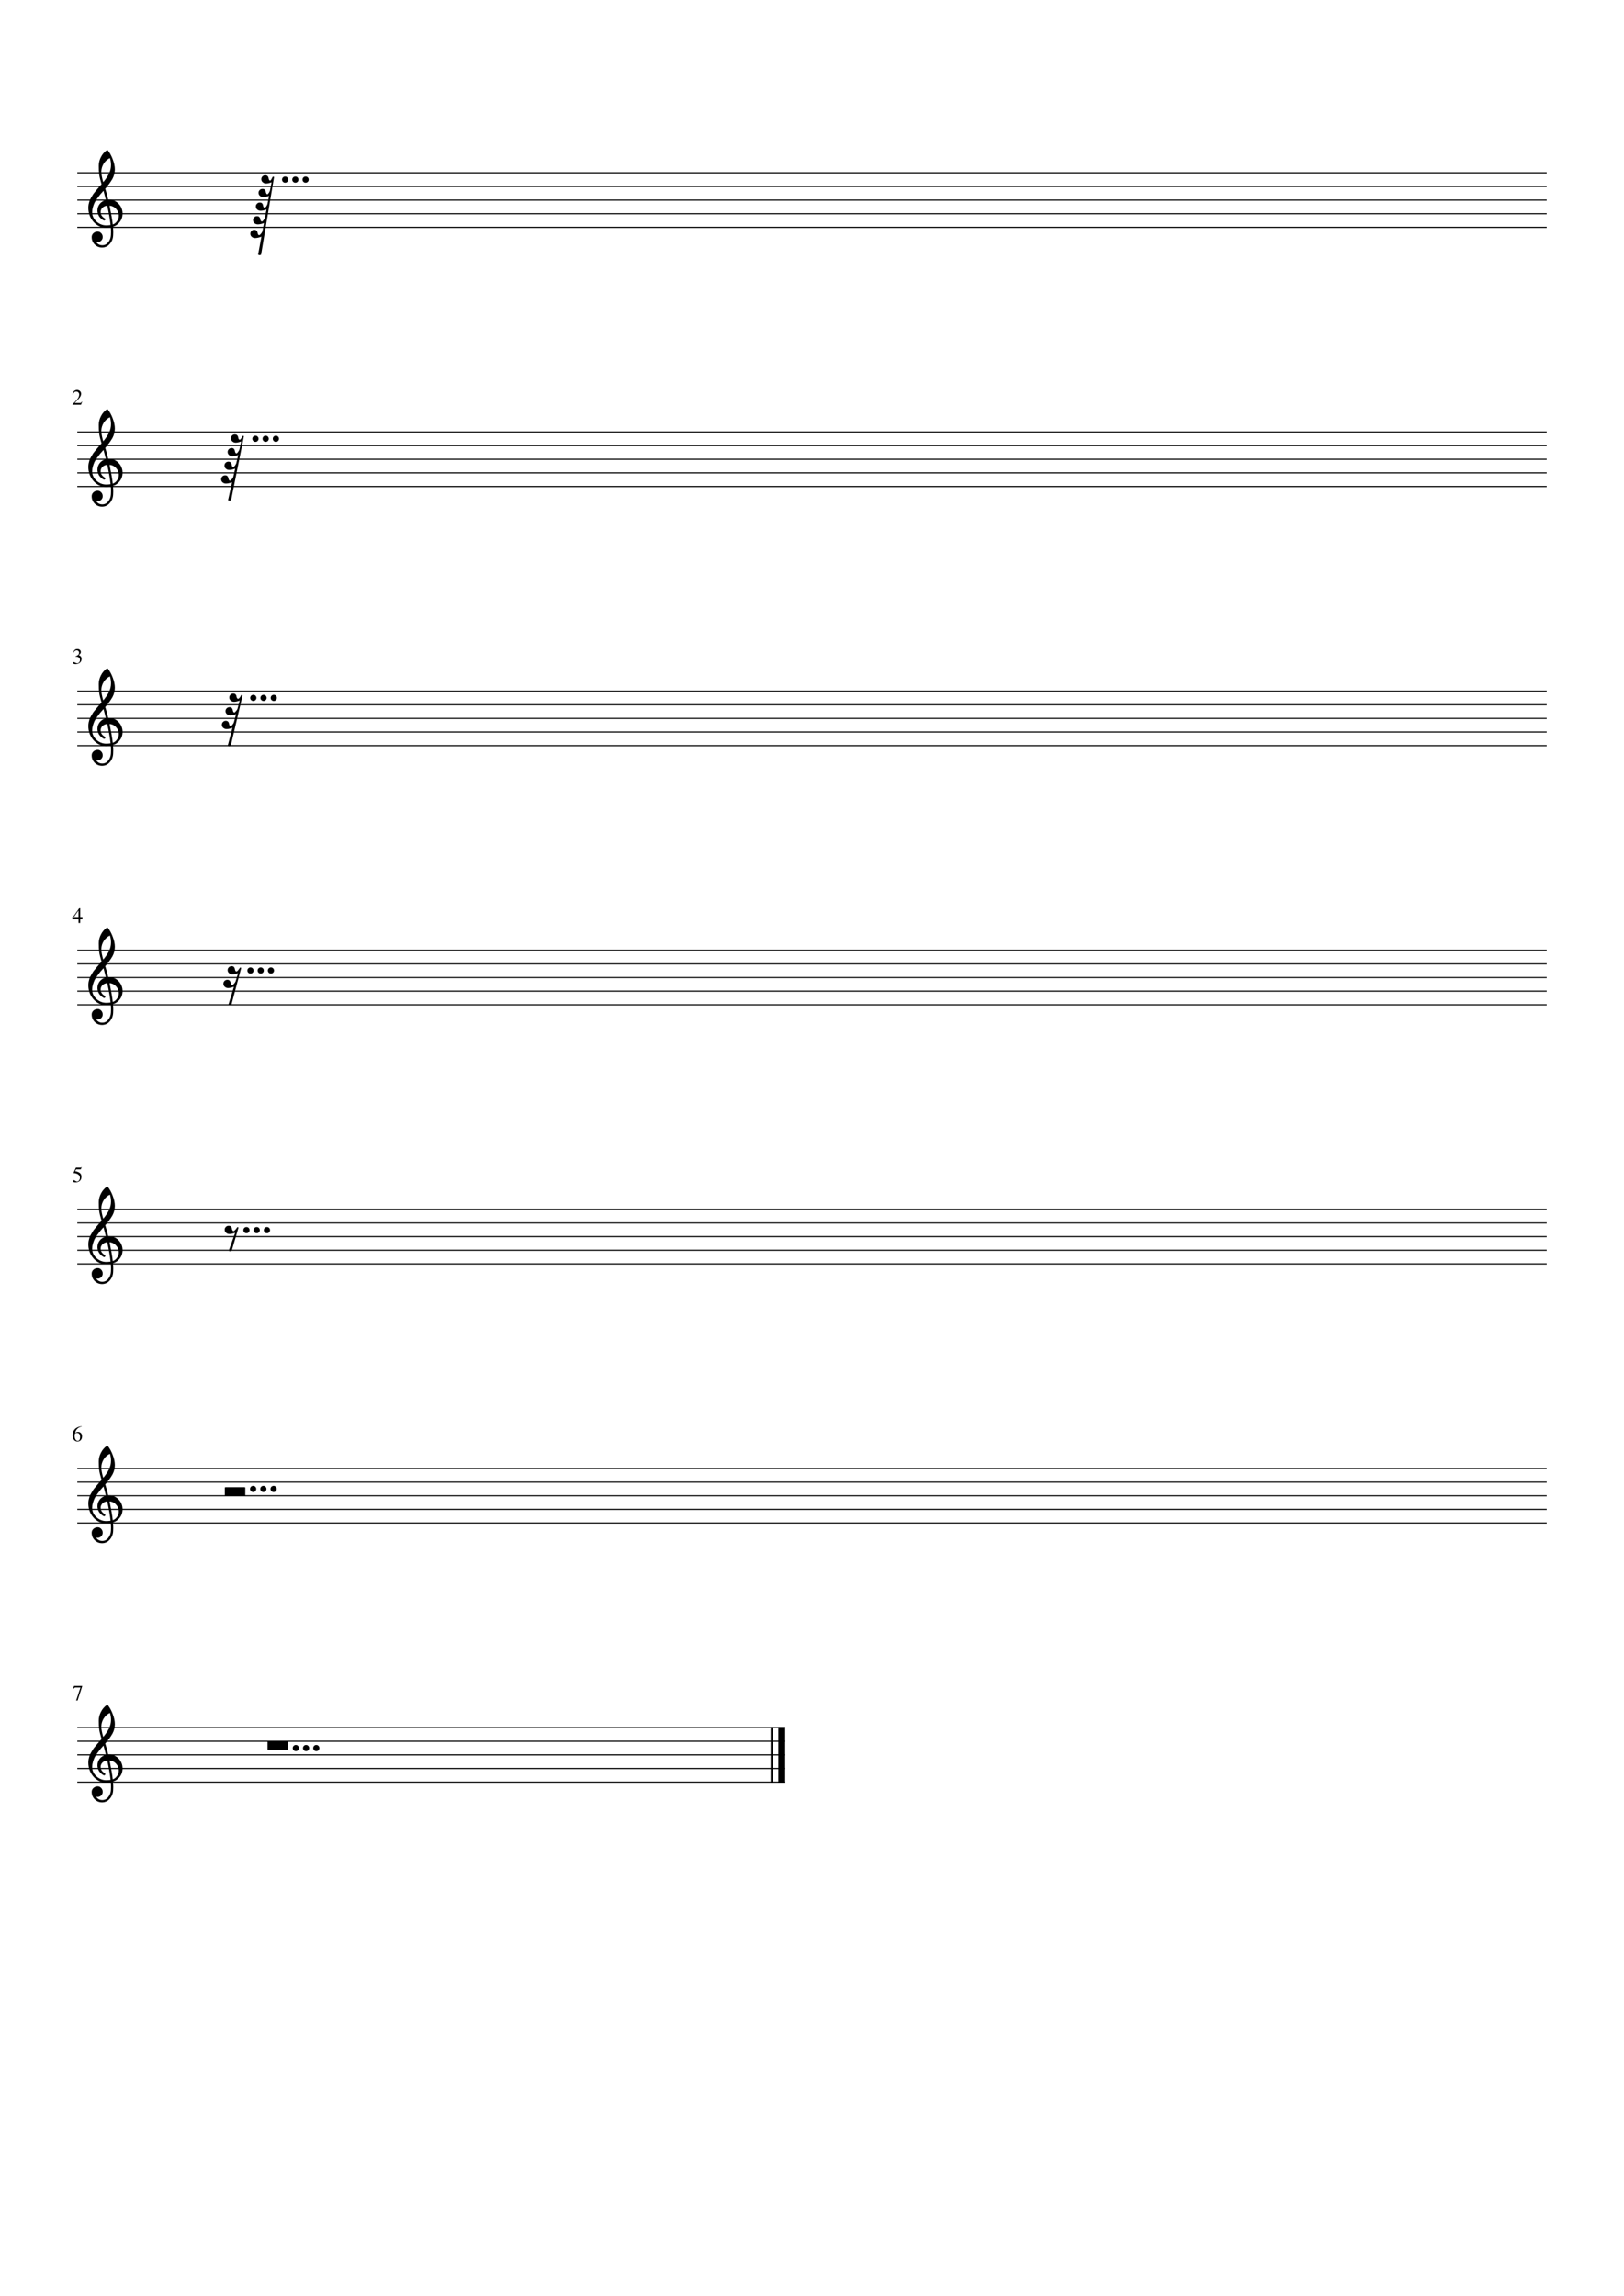 <?xml version="1.0" encoding="UTF-8" standalone="no"?>
<svg
   xmlns:dc="http://purl.org/dc/elements/1.1/"
   xmlns:cc="http://creativecommons.org/ns#"
   xmlns:rdf="http://www.w3.org/1999/02/22-rdf-syntax-ns#"
   xmlns:svg="http://www.w3.org/2000/svg"
   xmlns="http://www.w3.org/2000/svg"
   xmlns:sodipodi="http://sodipodi.sourceforge.net/DTD/sodipodi-0.dtd"
   xmlns:inkscape="http://www.inkscape.org/namespaces/inkscape"
   width="2977.2px"
   height="4208.4px"
   viewBox="0 0 2977.2 4208.4"
   version="1.2"
   id="svg222"
   sodipodi:docname="Pausenwerte_Punktiert-3.svg"
   inkscape:version="0.92.3 (2405546, 2018-03-11)">
  <defs
     id="defs226" />
  <sodipodi:namedview
     pagecolor="#ffffff"
     bordercolor="#666666"
     borderopacity="1"
     objecttolerance="10"
     gridtolerance="10"
     guidetolerance="10"
     inkscape:pageopacity="0"
     inkscape:pageshadow="2"
     inkscape:window-width="1920"
     inkscape:window-height="1008"
     id="namedview224"
     showgrid="false"
     inkscape:zoom="0.15861344"
     inkscape:cx="480.90482"
     inkscape:cy="2247.5874"
     inkscape:window-x="-6"
     inkscape:window-y="-6"
     inkscape:window-maximized="1"
     inkscape:current-layer="svg222" />
  <title
     id="title2">Pausenwerte_Punktiert-3</title>
  <desc
     id="desc4">Generated by MuseScore 3.5.2</desc>
  <polyline
     class="StaffLines"
     fill="none"
     stroke="#000000"
     stroke-width="2.00"
     stroke-linejoin="bevel"
     points="141.732,316.732 2835.47,316.732"
     id="polyline6" />
  <polyline
     class="StaffLines"
     fill="none"
     stroke="#000000"
     stroke-width="2.00"
     stroke-linejoin="bevel"
     points="141.732,341.732 2835.47,341.732"
     id="polyline8" />
  <polyline
     class="StaffLines"
     fill="none"
     stroke="#000000"
     stroke-width="2.00"
     stroke-linejoin="bevel"
     points="141.732,366.732 2835.47,366.732"
     id="polyline10" />
  <polyline
     class="StaffLines"
     fill="none"
     stroke="#000000"
     stroke-width="2.00"
     stroke-linejoin="bevel"
     points="141.732,391.732 2835.47,391.732"
     id="polyline12" />
  <polyline
     class="StaffLines"
     fill="none"
     stroke="#000000"
     stroke-width="2.00"
     stroke-linejoin="bevel"
     points="141.732,416.732 2835.47,416.732"
     id="polyline14" />
  <polyline
     class="StaffLines"
     fill="none"
     stroke="#000000"
     stroke-width="2.00"
     stroke-linejoin="bevel"
     points="141.732,791.733 2835.47,791.733"
     id="polyline16" />
  <polyline
     class="StaffLines"
     fill="none"
     stroke="#000000"
     stroke-width="2.00"
     stroke-linejoin="bevel"
     points="141.732,816.733 2835.47,816.733"
     id="polyline18" />
  <polyline
     class="StaffLines"
     fill="none"
     stroke="#000000"
     stroke-width="2.00"
     stroke-linejoin="bevel"
     points="141.732,841.733 2835.47,841.733"
     id="polyline20" />
  <polyline
     class="StaffLines"
     fill="none"
     stroke="#000000"
     stroke-width="2.00"
     stroke-linejoin="bevel"
     points="141.732,866.733 2835.47,866.733"
     id="polyline22" />
  <polyline
     class="StaffLines"
     fill="none"
     stroke="#000000"
     stroke-width="2.00"
     stroke-linejoin="bevel"
     points="141.732,891.733 2835.47,891.733"
     id="polyline24" />
  <polyline
     class="StaffLines"
     fill="none"
     stroke="#000000"
     stroke-width="2.00"
     stroke-linejoin="bevel"
     points="141.732,1266.73 2835.47,1266.73"
     id="polyline26" />
  <polyline
     class="StaffLines"
     fill="none"
     stroke="#000000"
     stroke-width="2.00"
     stroke-linejoin="bevel"
     points="141.732,1291.73 2835.47,1291.73"
     id="polyline28" />
  <polyline
     class="StaffLines"
     fill="none"
     stroke="#000000"
     stroke-width="2.00"
     stroke-linejoin="bevel"
     points="141.732,1316.73 2835.47,1316.73"
     id="polyline30" />
  <polyline
     class="StaffLines"
     fill="none"
     stroke="#000000"
     stroke-width="2.00"
     stroke-linejoin="bevel"
     points="141.732,1341.73 2835.47,1341.73"
     id="polyline32" />
  <polyline
     class="StaffLines"
     fill="none"
     stroke="#000000"
     stroke-width="2.00"
     stroke-linejoin="bevel"
     points="141.732,1366.73 2835.47,1366.73"
     id="polyline34" />
  <polyline
     class="StaffLines"
     fill="none"
     stroke="#000000"
     stroke-width="2.00"
     stroke-linejoin="bevel"
     points="141.732,1741.73 2835.47,1741.73"
     id="polyline36" />
  <polyline
     class="StaffLines"
     fill="none"
     stroke="#000000"
     stroke-width="2.00"
     stroke-linejoin="bevel"
     points="141.732,1766.73 2835.47,1766.73"
     id="polyline38" />
  <polyline
     class="StaffLines"
     fill="none"
     stroke="#000000"
     stroke-width="2.00"
     stroke-linejoin="bevel"
     points="141.732,1791.73 2835.47,1791.73"
     id="polyline40" />
  <polyline
     class="StaffLines"
     fill="none"
     stroke="#000000"
     stroke-width="2.00"
     stroke-linejoin="bevel"
     points="141.732,1816.73 2835.47,1816.73"
     id="polyline42" />
  <polyline
     class="StaffLines"
     fill="none"
     stroke="#000000"
     stroke-width="2.00"
     stroke-linejoin="bevel"
     points="141.732,1841.73 2835.47,1841.73"
     id="polyline44" />
  <polyline
     class="StaffLines"
     fill="none"
     stroke="#000000"
     stroke-width="2.00"
     stroke-linejoin="bevel"
     points="141.732,2216.73 2835.47,2216.73"
     id="polyline46" />
  <polyline
     class="StaffLines"
     fill="none"
     stroke="#000000"
     stroke-width="2.00"
     stroke-linejoin="bevel"
     points="141.732,2241.73 2835.47,2241.73"
     id="polyline48" />
  <polyline
     class="StaffLines"
     fill="none"
     stroke="#000000"
     stroke-width="2.00"
     stroke-linejoin="bevel"
     points="141.732,2266.73 2835.47,2266.73"
     id="polyline50" />
  <polyline
     class="StaffLines"
     fill="none"
     stroke="#000000"
     stroke-width="2.00"
     stroke-linejoin="bevel"
     points="141.732,2291.73 2835.47,2291.73"
     id="polyline52" />
  <polyline
     class="StaffLines"
     fill="none"
     stroke="#000000"
     stroke-width="2.00"
     stroke-linejoin="bevel"
     points="141.732,2316.73 2835.47,2316.73"
     id="polyline54" />
  <polyline
     class="StaffLines"
     fill="none"
     stroke="#000000"
     stroke-width="2.00"
     stroke-linejoin="bevel"
     points="141.732,2691.73 2835.47,2691.73"
     id="polyline56" />
  <polyline
     class="StaffLines"
     fill="none"
     stroke="#000000"
     stroke-width="2.00"
     stroke-linejoin="bevel"
     points="141.732,2716.73 2835.47,2716.73"
     id="polyline58" />
  <polyline
     class="StaffLines"
     fill="none"
     stroke="#000000"
     stroke-width="2.00"
     stroke-linejoin="bevel"
     points="141.732,2741.73 2835.47,2741.73"
     id="polyline60" />
  <polyline
     class="StaffLines"
     fill="none"
     stroke="#000000"
     stroke-width="2.00"
     stroke-linejoin="bevel"
     points="141.732,2766.73 2835.47,2766.73"
     id="polyline62" />
  <polyline
     class="StaffLines"
     fill="none"
     stroke="#000000"
     stroke-width="2.00"
     stroke-linejoin="bevel"
     points="141.732,2791.73 2835.47,2791.73"
     id="polyline64" />
  <polyline
     class="StaffLines"
     fill="none"
     stroke="#000000"
     stroke-width="2.00"
     stroke-linejoin="bevel"
     points="141.732,3166.73 1439.43,3166.73"
     id="polyline66" />
  <polyline
     class="StaffLines"
     fill="none"
     stroke="#000000"
     stroke-width="2.00"
     stroke-linejoin="bevel"
     points="141.732,3191.73 1439.43,3191.73"
     id="polyline68" />
  <polyline
     class="StaffLines"
     fill="none"
     stroke="#000000"
     stroke-width="2.00"
     stroke-linejoin="bevel"
     points="141.732,3216.73 1439.43,3216.73"
     id="polyline70" />
  <polyline
     class="StaffLines"
     fill="none"
     stroke="#000000"
     stroke-width="2.00"
     stroke-linejoin="bevel"
     points="141.732,3241.73 1439.43,3241.73"
     id="polyline72" />
  <polyline
     class="StaffLines"
     fill="none"
     stroke="#000000"
     stroke-width="2.00"
     stroke-linejoin="bevel"
     points="141.732,3266.73 1439.43,3266.73"
     id="polyline74" />
  <path
     class="MeasureNumber"
     d="M132.967,722.655 C133.102,722.04 133.237,721.509 133.373,721.061 C133.508,720.613 133.795,719.957 134.232,719.092 C134.67,718.227 135.162,717.511 135.709,716.944 C136.256,716.376 137.016,715.865 137.99,715.412 C138.964,714.959 140.066,714.733 141.295,714.733 C143.368,714.733 145.118,715.41 146.545,716.764 C147.972,718.118 148.685,719.79 148.685,721.78 C148.685,724.79 146.982,728.082 143.576,731.655 L136.857,738.686 L146.404,738.686 C147.31,738.686 147.985,738.535 148.428,738.233 C148.87,737.931 149.467,737.207 150.217,736.061 L150.732,736.248 L148.529,741.733 L132.935,741.733 L132.935,741.248 L140.045,733.701 C143.514,730.014 145.248,726.545 145.248,723.295 C145.248,721.618 144.727,720.259 143.685,719.217 C142.644,718.175 141.284,717.655 139.607,717.655 C138.222,717.655 137.11,718.035 136.271,718.795 C135.433,719.556 134.612,720.91 133.81,722.858 L132.967,722.655 "
     id="path76" />
  <path
     class="MeasureNumber"
     d="M135.467,1213.61 C136.081,1213.61 136.995,1213.97 138.209,1214.69 C139.422,1215.42 140.482,1215.78 141.389,1215.78 C142.857,1215.78 144.097,1215.21 145.107,1214.07 C146.118,1212.93 146.623,1211.52 146.623,1209.86 C146.623,1208.82 146.443,1207.9 146.084,1207.11 C145.724,1206.32 145.266,1205.7 144.709,1205.26 C144.152,1204.83 143.485,1204.47 142.709,1204.19 C141.933,1203.92 141.206,1203.74 140.529,1203.65 C139.852,1203.57 139.128,1203.53 138.357,1203.53 L138.357,1203.01 C139.264,1202.69 140.042,1202.38 140.693,1202.07 C141.344,1201.76 142.029,1201.35 142.748,1200.83 C143.467,1200.32 144.021,1199.69 144.412,1198.94 C144.803,1198.19 144.998,1197.33 144.998,1196.37 C144.998,1195.12 144.589,1194.1 143.771,1193.3 C142.954,1192.49 141.894,1192.09 140.592,1192.09 C139.342,1192.09 138.243,1192.43 137.295,1193.12 C136.347,1193.8 135.461,1194.87 134.639,1196.34 L134.029,1196.17 C134.727,1194.29 135.67,1192.74 136.857,1191.52 C138.045,1190.31 139.727,1189.7 141.904,1189.7 C143.748,1189.7 145.251,1190.21 146.412,1191.22 C147.573,1192.23 148.154,1193.55 148.154,1195.17 C148.154,1196.26 147.873,1197.23 147.31,1198.05 C146.748,1198.88 145.774,1199.76 144.389,1200.7 C145.993,1201.39 147.248,1202.27 148.154,1203.34 C149.06,1204.42 149.514,1205.95 149.514,1207.95 C149.514,1210.79 148.467,1213.05 146.373,1214.75 C144.279,1216.45 141.644,1217.3 138.467,1217.3 C137.081,1217.3 135.982,1217.09 135.17,1216.67 C134.357,1216.25 133.951,1215.7 133.951,1215.01 C133.951,1214.59 134.092,1214.25 134.373,1213.99 C134.654,1213.74 135.019,1213.61 135.467,1213.61"
     id="path78" />
  <path
     class="MeasureNumber"
     d="M151.107,1682.5 L151.107,1685.06 L147.029,1685.06 L147.029,1691.73 L143.951,1691.73 L143.951,1685.06 L132.717,1685.06 L132.717,1682.5 L145.264,1664.7 L147.029,1664.7 L147.029,1682.5 L151.107,1682.5 M143.904,1682.5 L143.904,1668.78 L134.31,1682.5 L143.904,1682.5 "
     id="path80" />
  <path
     class="MeasureNumber"
     d="M146.514,2158.95 C146.514,2157.54 146.198,2156.28 145.568,2155.19 C144.938,2154.11 144.178,2153.26 143.287,2152.66 C142.396,2152.06 141.399,2151.57 140.295,2151.19 C139.191,2150.8 138.23,2150.55 137.412,2150.43 C136.594,2150.31 135.883,2150.25 135.279,2150.25 C134.956,2150.25 134.795,2150.14 134.795,2149.92 C134.795,2149.85 134.805,2149.78 134.826,2149.72 L139.185,2140.26 L147.545,2140.26 C147.972,2140.26 148.313,2140.2 148.568,2140.06 C148.823,2139.93 149.097,2139.65 149.389,2139.22 L149.748,2139.5 L148.232,2143.06 C148.128,2143.3 147.821,2143.42 147.31,2143.42 L139.467,2143.42 L137.795,2146.81 C141.68,2147.5 144.571,2148.62 146.467,2150.18 C148.362,2151.74 149.31,2154.02 149.31,2157.03 C149.31,2158.6 149.063,2160 148.568,2161.23 C148.073,2162.46 147.446,2163.45 146.685,2164.2 C145.925,2164.95 145.045,2165.57 144.045,2166.05 C143.045,2166.53 142.086,2166.85 141.17,2167.03 C140.253,2167.21 139.326,2167.3 138.389,2167.3 C136.899,2167.3 135.714,2167.07 134.834,2166.63 C133.954,2166.19 133.514,2165.58 133.514,2164.81 C133.514,2163.82 134.086,2163.33 135.232,2163.33 C135.982,2163.33 136.948,2163.74 138.131,2164.55 C139.313,2165.37 140.253,2165.78 140.951,2165.78 C142.524,2165.78 143.844,2165.12 144.912,2163.8 C145.98,2162.49 146.514,2160.87 146.514,2158.95"
     id="path82" />
  <path
     class="MeasureNumber"
     d="M142.045,2642.3 C139.357,2642.3 137.193,2641.22 135.553,2639.07 C133.912,2636.92 133.092,2634.08 133.092,2630.55 C133.092,2629.46 133.198,2628.34 133.412,2627.18 C133.626,2626.02 134.092,2624.7 134.81,2623.23 C135.529,2621.75 136.461,2620.43 137.607,2619.26 C138.753,2618.09 140.36,2617.04 142.428,2616.12 C144.495,2615.19 146.878,2614.61 149.576,2614.37 L149.654,2615.02 C146.508,2615.53 143.881,2616.8 141.771,2618.84 C139.662,2620.88 138.342,2623.41 137.81,2626.42 C139.06,2625.7 140.006,2625.24 140.646,2625.02 C141.287,2624.81 142.05,2624.7 142.935,2624.7 C145.227,2624.7 147.053,2625.44 148.412,2626.93 C149.771,2628.41 150.451,2630.42 150.451,2632.94 C150.451,2635.7 149.67,2637.95 148.107,2639.69 C146.545,2641.43 144.524,2642.3 142.045,2642.3 M141.404,2626.45 C139.592,2626.45 138.373,2626.85 137.748,2627.65 C137.123,2628.44 136.81,2629.62 136.81,2631.19 C136.81,2634.26 137.318,2636.68 138.334,2638.44 C139.349,2640.21 140.737,2641.09 142.498,2641.09 C143.904,2641.09 144.982,2640.5 145.732,2639.32 C146.482,2638.14 146.857,2636.46 146.857,2634.3 C146.857,2631.8 146.383,2629.86 145.435,2628.5 C144.487,2627.13 143.144,2626.45 141.404,2626.45"
     id="path84" />
  <path
     class="MeasureNumber"
     d="M150.685,3090.27 L150.685,3090.89 L142.217,3117.05 L139.607,3117.05 L147.529,3093.17 L138.857,3093.17 C137.764,3093.17 136.93,3093.37 136.357,3093.77 C135.784,3094.17 135.071,3095.06 134.217,3096.42 L133.529,3096.11 L135.889,3090.27 L150.685,3090.27 "
     id="path86" />
  <polyline
     class="BarLine"
     fill="none"
     stroke="#000000"
     stroke-width="4.00"
     stroke-linejoin="bevel"
     points="1414.93,3165.73 1414.93,3267.73"
     id="polyline100" />
  <polyline
     class="BarLine"
     fill="none"
     stroke="#000000"
     stroke-width="12.50"
     stroke-linejoin="bevel"
     points="1433.18,3165.73 1433.18,3267.73"
     id="polyline102" />
  <path
     class="Clef"
     d="M198.451,366.139 C198.451,366.139 198.649,366.139 199.045,366.139 C199.305,366.076 199.529,366.045 199.717,366.045 C207.008,366.045 212.998,368.618 217.685,373.764 C222.373,378.837 224.717,384.758 224.717,391.529 C224.717,399.936 221.238,406.774 214.279,412.045 C212.456,413.482 210.076,414.654 207.139,415.561 C207.472,419.79 207.639,423.206 207.639,425.811 C207.639,426.331 207.571,428.222 207.435,431.482 C207.175,437.535 205.092,442.774 201.185,447.201 C197.415,451.566 192.727,453.748 187.123,453.748 C181.852,453.748 177.363,451.894 173.654,448.186 C169.935,444.404 168.076,439.847 168.076,434.514 C168.076,431.712 169.154,429.331 171.31,427.373 C173.519,425.425 176.086,424.451 179.014,424.451 C181.618,424.451 183.8,425.462 185.56,427.482 C187.383,429.368 188.295,431.712 188.295,434.514 C188.295,437.045 187.383,439.222 185.56,441.045 C183.738,442.868 181.555,443.779 179.014,443.779 C177.972,443.779 176.967,443.587 175.998,443.201 C178.863,447.43 182.67,449.545 187.42,449.545 C191.909,449.545 195.586,447.722 198.451,444.076 C201.451,440.305 203.081,435.91 203.342,430.889 C203.467,427.764 203.529,425.977 203.529,425.529 C203.529,421.883 203.399,418.889 203.139,416.545 C199.889,417.066 196.993,417.326 194.451,417.326 C185.399,417.326 177.685,413.743 171.31,406.576 C165.06,399.347 161.935,390.753 161.935,380.795 C161.935,378.712 162.128,376.597 162.514,374.451 C162.909,372.691 163.399,370.769 163.982,368.686 C164.305,367.508 165.185,365.618 166.623,363.014 C167.144,362.232 167.73,361.256 168.381,360.084 C169.032,358.912 169.488,358.133 169.748,357.748 C170.394,356.446 171.659,354.686 173.545,352.467 C174.066,351.883 174.605,351.235 175.162,350.522 C175.719,349.808 176.193,349.222 176.584,348.764 C176.974,348.305 177.266,347.946 177.459,347.686 C177.652,347.425 179.118,345.701 181.857,342.514 C182.503,341.857 183.136,341.157 183.756,340.412 C184.376,339.667 184.881,339.081 185.271,338.654 C185.662,338.227 185.956,337.92 186.154,337.732 C183.81,329.982 182.342,323.795 181.748,319.17 C181.3,315.462 181.076,310.383 181.076,303.936 C181.076,298.269 182.378,292.962 184.982,288.014 C187.514,282.878 191.06,278.68 195.623,275.42 C195.883,275.222 196.206,275.123 196.592,275.123 C197.05,275.123 197.378,275.222 197.576,275.42 C201.086,279.649 204.113,285.149 206.654,291.92 C209.258,298.691 210.56,304.847 210.56,310.389 C210.56,316.639 209.066,322.498 206.076,327.967 C202.691,333.758 198.326,339.748 192.982,345.936 C194.347,350.227 196.17,356.962 198.451,366.139 M206.748,411.561 C210.133,410.321 212.774,408.206 214.67,405.217 C216.753,402.352 217.795,399.128 217.795,395.545 C217.795,390.92 216.232,386.816 213.107,383.232 C209.909,379.524 205.836,377.441 200.889,376.982 C203.691,390.722 205.644,402.248 206.748,411.561 M168.967,388.998 C168.967,395.446 171.571,401.113 176.779,405.998 C182.113,410.748 188.102,413.123 194.748,413.123 C197.477,413.123 200.144,412.925 202.748,412.529 C201.706,402.633 199.654,390.785 196.592,376.982 C192.883,377.378 189.925,378.68 187.717,380.889 C185.56,383.17 184.482,385.743 184.482,388.607 C184.482,393.555 187.123,397.561 192.404,400.623 C192.852,401.081 193.076,401.571 193.076,402.092 C193.076,402.613 192.852,403.097 192.404,403.545 C192.008,404.003 191.519,404.232 190.935,404.232 C190.873,404.232 190.581,404.17 190.06,404.045 C186.342,402.024 183.477,399.42 181.467,396.232 C179.571,392.837 178.623,389.415 178.623,385.967 C178.623,381.477 180.024,377.41 182.826,373.764 C185.753,370.118 189.56,367.774 194.248,366.732 C192.425,359.441 190.93,353.743 189.764,349.639 C188.722,350.816 187.469,352.232 186.006,353.889 C184.542,355.545 183.68,356.54 183.42,356.873 C181.076,359.925 179.284,362.3 178.045,363.998 C175.826,367.061 174.196,369.696 173.154,371.904 C172.05,374.383 171.076,377.087 170.232,380.014 C169.389,382.816 168.967,385.811 168.967,388.998 M201.576,289.686 C196.691,292.092 192.852,295.54 190.06,300.029 C187.196,304.654 185.764,309.633 185.764,314.967 C185.764,319.654 186.935,325.972 189.279,333.92 C193.967,328.253 197.482,323.014 199.826,318.201 C202.295,313.118 203.529,307.811 203.529,302.279 C203.529,298.113 202.878,293.915 201.576,289.686"
     id="path104" />
  <path
     class="Clef"
     d="M198.451,841.139 C198.451,841.139 198.649,841.139 199.045,841.139 C199.305,841.076 199.529,841.045 199.717,841.045 C207.008,841.045 212.998,843.618 217.685,848.764 C222.373,853.837 224.717,859.759 224.717,866.53 C224.717,874.936 221.238,881.774 214.279,887.045 C212.456,888.483 210.076,889.655 207.139,890.561 C207.472,894.79 207.639,898.207 207.639,900.811 C207.639,901.332 207.571,903.222 207.435,906.483 C207.175,912.535 205.092,917.774 201.185,922.201 C197.415,926.566 192.727,928.748 187.123,928.748 C181.852,928.748 177.363,926.894 173.654,923.186 C169.935,919.405 168.076,914.847 168.076,909.514 C168.076,906.712 169.154,904.332 171.31,902.373 C173.519,900.425 176.086,899.451 179.014,899.451 C181.618,899.451 183.8,900.462 185.56,902.483 C187.383,904.368 188.295,906.712 188.295,909.514 C188.295,912.045 187.383,914.222 185.56,916.045 C183.738,917.868 181.555,918.78 179.014,918.78 C177.972,918.78 176.967,918.587 175.998,918.201 C178.863,922.431 182.67,924.545 187.42,924.545 C191.909,924.545 195.586,922.722 198.451,919.076 C201.451,915.306 203.081,910.91 203.342,905.889 C203.467,902.764 203.529,900.978 203.529,900.53 C203.529,896.884 203.399,893.889 203.139,891.545 C199.889,892.066 196.993,892.326 194.451,892.326 C185.399,892.326 177.685,888.743 171.31,881.576 C165.06,874.347 161.935,865.754 161.935,855.795 C161.935,853.712 162.128,851.597 162.514,849.451 C162.909,847.691 163.399,845.769 163.982,843.686 C164.305,842.509 165.185,840.618 166.623,838.014 C167.144,837.233 167.73,836.256 168.381,835.084 C169.032,833.912 169.488,833.134 169.748,832.748 C170.394,831.446 171.659,829.686 173.545,827.467 C174.066,826.884 174.605,826.235 175.162,825.522 C175.719,824.808 176.193,824.222 176.584,823.764 C176.974,823.306 177.266,822.946 177.459,822.686 C177.652,822.425 179.118,820.701 181.857,817.514 C182.503,816.858 183.136,816.157 183.756,815.412 C184.376,814.668 184.881,814.082 185.271,813.655 C185.662,813.228 185.956,812.92 186.154,812.733 C183.81,804.983 182.342,798.795 181.748,794.17 C181.3,790.462 181.076,785.384 181.076,778.936 C181.076,773.269 182.378,767.962 184.982,763.014 C187.514,757.879 191.06,753.681 195.623,750.42 C195.883,750.222 196.206,750.123 196.592,750.123 C197.05,750.123 197.378,750.222 197.576,750.42 C201.086,754.649 204.113,760.149 206.654,766.92 C209.258,773.691 210.56,779.847 210.56,785.389 C210.56,791.639 209.066,797.498 206.076,802.967 C202.691,808.759 198.326,814.748 192.982,820.936 C194.347,825.228 196.17,831.962 198.451,841.139 M206.748,886.561 C210.133,885.321 212.774,883.207 214.67,880.217 C216.753,877.353 217.795,874.129 217.795,870.545 C217.795,865.92 216.232,861.816 213.107,858.233 C209.909,854.524 205.836,852.441 200.889,851.983 C203.691,865.722 205.644,877.248 206.748,886.561 M168.967,863.998 C168.967,870.446 171.571,876.113 176.779,880.998 C182.113,885.748 188.102,888.123 194.748,888.123 C197.477,888.123 200.144,887.925 202.748,887.53 C201.706,877.634 199.654,865.785 196.592,851.983 C192.883,852.379 189.925,853.681 187.717,855.889 C185.56,858.17 184.482,860.743 184.482,863.608 C184.482,868.556 187.123,872.561 192.404,875.623 C192.852,876.082 193.076,876.571 193.076,877.092 C193.076,877.613 192.852,878.097 192.404,878.545 C192.008,879.004 191.519,879.233 190.935,879.233 C190.873,879.233 190.581,879.17 190.06,879.045 C186.342,877.024 183.477,874.42 181.467,871.233 C179.571,867.837 178.623,864.415 178.623,860.967 C178.623,856.478 180.024,852.41 182.826,848.764 C185.753,845.118 189.56,842.774 194.248,841.733 C192.425,834.441 190.93,828.743 189.764,824.639 C188.722,825.816 187.469,827.233 186.006,828.889 C184.542,830.545 183.68,831.54 183.42,831.873 C181.076,834.925 179.284,837.3 178.045,838.998 C175.826,842.061 174.196,844.696 173.154,846.905 C172.05,849.384 171.076,852.087 170.232,855.014 C169.389,857.816 168.967,860.811 168.967,863.998 M201.576,764.686 C196.691,767.092 192.852,770.54 190.06,775.03 C187.196,779.655 185.764,784.634 185.764,789.967 C185.764,794.655 186.935,800.972 189.279,808.92 C193.967,803.254 197.482,798.014 199.826,793.201 C202.295,788.118 203.529,782.811 203.529,777.28 C203.529,773.113 202.878,768.915 201.576,764.686"
     id="path106" />
  <path
     class="Clef"
     d="M198.451,1316.14 C198.451,1316.14 198.649,1316.14 199.045,1316.14 C199.305,1316.08 199.529,1316.05 199.717,1316.05 C207.008,1316.05 212.998,1318.62 217.685,1323.76 C222.373,1328.84 224.717,1334.76 224.717,1341.53 C224.717,1349.94 221.238,1356.77 214.279,1362.05 C212.456,1363.48 210.076,1364.65 207.139,1365.56 C207.472,1369.79 207.639,1373.21 207.639,1375.81 C207.639,1376.33 207.571,1378.22 207.435,1381.48 C207.175,1387.54 205.092,1392.77 201.185,1397.2 C197.415,1401.57 192.727,1403.75 187.123,1403.75 C181.852,1403.75 177.363,1401.89 173.654,1398.19 C169.935,1394.4 168.076,1389.85 168.076,1384.51 C168.076,1381.71 169.154,1379.33 171.31,1377.37 C173.519,1375.43 176.086,1374.45 179.014,1374.45 C181.618,1374.45 183.8,1375.46 185.56,1377.48 C187.383,1379.37 188.295,1381.71 188.295,1384.51 C188.295,1387.05 187.383,1389.22 185.56,1391.05 C183.738,1392.87 181.555,1393.78 179.014,1393.78 C177.972,1393.78 176.967,1393.59 175.998,1393.2 C178.863,1397.43 182.67,1399.55 187.42,1399.55 C191.909,1399.55 195.586,1397.72 198.451,1394.08 C201.451,1390.31 203.081,1385.91 203.342,1380.89 C203.467,1377.76 203.529,1375.98 203.529,1375.53 C203.529,1371.88 203.399,1368.89 203.139,1366.55 C199.889,1367.07 196.993,1367.33 194.451,1367.33 C185.399,1367.33 177.685,1363.74 171.31,1356.58 C165.06,1349.35 161.935,1340.75 161.935,1330.8 C161.935,1328.71 162.128,1326.6 162.514,1324.45 C162.909,1322.69 163.399,1320.77 163.982,1318.69 C164.305,1317.51 165.185,1315.62 166.623,1313.01 C167.144,1312.23 167.73,1311.26 168.381,1310.08 C169.032,1308.91 169.488,1308.13 169.748,1307.75 C170.394,1306.45 171.659,1304.69 173.545,1302.47 C174.066,1301.88 174.605,1301.24 175.162,1300.52 C175.719,1299.81 176.193,1299.22 176.584,1298.76 C176.974,1298.31 177.266,1297.95 177.459,1297.69 C177.652,1297.43 179.118,1295.7 181.857,1292.51 C182.503,1291.86 183.136,1291.16 183.756,1290.41 C184.376,1289.67 184.881,1289.08 185.271,1288.65 C185.662,1288.23 185.956,1287.92 186.154,1287.73 C183.81,1279.98 182.342,1273.8 181.748,1269.17 C181.3,1265.46 181.076,1260.38 181.076,1253.94 C181.076,1248.27 182.378,1242.96 184.982,1238.01 C187.514,1232.88 191.06,1228.68 195.623,1225.42 C195.883,1225.22 196.206,1225.12 196.592,1225.12 C197.05,1225.12 197.378,1225.22 197.576,1225.42 C201.086,1229.65 204.113,1235.15 206.654,1241.92 C209.258,1248.69 210.56,1254.85 210.56,1260.39 C210.56,1266.64 209.066,1272.5 206.076,1277.97 C202.691,1283.76 198.326,1289.75 192.982,1295.94 C194.347,1300.23 196.17,1306.96 198.451,1316.14 M206.748,1361.56 C210.133,1360.32 212.774,1358.21 214.67,1355.22 C216.753,1352.35 217.795,1349.13 217.795,1345.55 C217.795,1340.92 216.232,1336.82 213.107,1333.23 C209.909,1329.52 205.836,1327.44 200.889,1326.98 C203.691,1340.72 205.644,1352.25 206.748,1361.56 M168.967,1339 C168.967,1345.45 171.571,1351.11 176.779,1356 C182.113,1360.75 188.102,1363.12 194.748,1363.12 C197.477,1363.12 200.144,1362.93 202.748,1362.53 C201.706,1352.63 199.654,1340.79 196.592,1326.98 C192.883,1327.38 189.925,1328.68 187.717,1330.89 C185.56,1333.17 184.482,1335.74 184.482,1338.61 C184.482,1343.56 187.123,1347.56 192.404,1350.62 C192.852,1351.08 193.076,1351.57 193.076,1352.09 C193.076,1352.61 192.852,1353.1 192.404,1353.55 C192.008,1354 191.519,1354.23 190.935,1354.23 C190.873,1354.23 190.581,1354.17 190.06,1354.05 C186.342,1352.02 183.477,1349.42 181.467,1346.23 C179.571,1342.84 178.623,1339.42 178.623,1335.97 C178.623,1331.48 180.024,1327.41 182.826,1323.76 C185.753,1320.12 189.56,1317.77 194.248,1316.73 C192.425,1309.44 190.93,1303.74 189.764,1299.64 C188.722,1300.82 187.469,1302.23 186.006,1303.89 C184.542,1305.55 183.68,1306.54 183.42,1306.87 C181.076,1309.93 179.284,1312.3 178.045,1314 C175.826,1317.06 174.196,1319.7 173.154,1321.9 C172.05,1324.38 171.076,1327.09 170.232,1330.01 C169.389,1332.82 168.967,1335.81 168.967,1339 M201.576,1239.69 C196.691,1242.09 192.852,1245.54 190.06,1250.03 C187.196,1254.65 185.764,1259.63 185.764,1264.97 C185.764,1269.65 186.935,1275.97 189.279,1283.92 C193.967,1278.25 197.482,1273.01 199.826,1268.2 C202.295,1263.12 203.529,1257.81 203.529,1252.28 C203.529,1248.11 202.878,1243.92 201.576,1239.69"
     id="path108" />
  <path
     class="Clef"
     d="M198.451,1791.14 C198.451,1791.14 198.649,1791.14 199.045,1791.14 C199.305,1791.08 199.529,1791.05 199.717,1791.05 C207.008,1791.05 212.998,1793.62 217.685,1798.76 C222.373,1803.84 224.717,1809.76 224.717,1816.53 C224.717,1824.94 221.238,1831.78 214.279,1837.05 C212.456,1838.48 210.076,1839.66 207.139,1840.56 C207.472,1844.79 207.639,1848.21 207.639,1850.81 C207.639,1851.33 207.571,1853.22 207.435,1856.48 C207.175,1862.54 205.092,1867.78 201.185,1872.2 C197.415,1876.57 192.727,1878.75 187.123,1878.75 C181.852,1878.75 177.363,1876.89 173.654,1873.19 C169.935,1869.41 168.076,1864.85 168.076,1859.51 C168.076,1856.71 169.154,1854.33 171.31,1852.37 C173.519,1850.43 176.086,1849.45 179.014,1849.45 C181.618,1849.45 183.8,1850.46 185.56,1852.48 C187.383,1854.37 188.295,1856.71 188.295,1859.51 C188.295,1862.05 187.383,1864.22 185.56,1866.05 C183.738,1867.87 181.555,1868.78 179.014,1868.78 C177.972,1868.78 176.967,1868.59 175.998,1868.2 C178.863,1872.43 182.67,1874.55 187.42,1874.55 C191.909,1874.55 195.586,1872.72 198.451,1869.08 C201.451,1865.31 203.081,1860.91 203.342,1855.89 C203.467,1852.76 203.529,1850.98 203.529,1850.53 C203.529,1846.88 203.399,1843.89 203.139,1841.55 C199.889,1842.07 196.993,1842.33 194.451,1842.33 C185.399,1842.33 177.685,1838.74 171.31,1831.58 C165.06,1824.35 161.935,1815.75 161.935,1805.8 C161.935,1803.71 162.128,1801.6 162.514,1799.45 C162.909,1797.69 163.399,1795.77 163.982,1793.69 C164.305,1792.51 165.185,1790.62 166.623,1788.01 C167.144,1787.23 167.73,1786.26 168.381,1785.08 C169.032,1783.91 169.488,1783.13 169.748,1782.75 C170.394,1781.45 171.659,1779.69 173.545,1777.47 C174.066,1776.88 174.605,1776.24 175.162,1775.52 C175.719,1774.81 176.193,1774.22 176.584,1773.76 C176.974,1773.31 177.266,1772.95 177.459,1772.69 C177.652,1772.43 179.118,1770.7 181.857,1767.51 C182.503,1766.86 183.136,1766.16 183.756,1765.41 C184.376,1764.67 184.881,1764.08 185.271,1763.66 C185.662,1763.23 185.956,1762.92 186.154,1762.73 C183.81,1754.98 182.342,1748.8 181.748,1744.17 C181.3,1740.46 181.076,1735.38 181.076,1728.94 C181.076,1723.27 182.378,1717.96 184.982,1713.01 C187.514,1707.88 191.06,1703.68 195.623,1700.42 C195.883,1700.22 196.206,1700.12 196.592,1700.12 C197.05,1700.12 197.378,1700.22 197.576,1700.42 C201.086,1704.65 204.113,1710.15 206.654,1716.92 C209.258,1723.69 210.56,1729.85 210.56,1735.39 C210.56,1741.64 209.066,1747.5 206.076,1752.97 C202.691,1758.76 198.326,1764.75 192.982,1770.94 C194.347,1775.23 196.17,1781.96 198.451,1791.14 M206.748,1836.56 C210.133,1835.32 212.774,1833.21 214.67,1830.22 C216.753,1827.35 217.795,1824.13 217.795,1820.55 C217.795,1815.92 216.232,1811.82 213.107,1808.23 C209.909,1804.53 205.836,1802.44 200.889,1801.98 C203.691,1815.72 205.644,1827.25 206.748,1836.56 M168.967,1814 C168.967,1820.45 171.571,1826.11 176.779,1831 C182.113,1835.75 188.102,1838.12 194.748,1838.12 C197.477,1838.12 200.144,1837.93 202.748,1837.53 C201.706,1827.63 199.654,1815.79 196.592,1801.98 C192.883,1802.38 189.925,1803.68 187.717,1805.89 C185.56,1808.17 184.482,1810.74 184.482,1813.61 C184.482,1818.56 187.123,1822.56 192.404,1825.62 C192.852,1826.08 193.076,1826.57 193.076,1827.09 C193.076,1827.61 192.852,1828.1 192.404,1828.55 C192.008,1829 191.519,1829.23 190.935,1829.23 C190.873,1829.23 190.581,1829.17 190.06,1829.05 C186.342,1827.03 183.477,1824.42 181.467,1821.23 C179.571,1817.84 178.623,1814.42 178.623,1810.97 C178.623,1806.48 180.024,1802.41 182.826,1798.76 C185.753,1795.12 189.56,1792.78 194.248,1791.73 C192.425,1784.44 190.93,1778.74 189.764,1774.64 C188.722,1775.82 187.469,1777.23 186.006,1778.89 C184.542,1780.55 183.68,1781.54 183.42,1781.87 C181.076,1784.93 179.284,1787.3 178.045,1789 C175.826,1792.06 174.196,1794.7 173.154,1796.91 C172.05,1799.38 171.076,1802.09 170.232,1805.01 C169.389,1807.82 168.967,1810.81 168.967,1814 M201.576,1714.69 C196.691,1717.09 192.852,1720.54 190.06,1725.03 C187.196,1729.66 185.764,1734.63 185.764,1739.97 C185.764,1744.66 186.935,1750.97 189.279,1758.92 C193.967,1753.25 197.482,1748.01 199.826,1743.2 C202.295,1738.12 203.529,1732.81 203.529,1727.28 C203.529,1723.11 202.878,1718.92 201.576,1714.69"
     id="path110" />
  <path
     class="Clef"
     d="M198.451,2266.14 C198.451,2266.14 198.649,2266.14 199.045,2266.14 C199.305,2266.08 199.529,2266.05 199.717,2266.05 C207.008,2266.05 212.998,2268.62 217.685,2273.76 C222.373,2278.84 224.717,2284.76 224.717,2291.53 C224.717,2299.94 221.238,2306.78 214.279,2312.05 C212.456,2313.48 210.076,2314.66 207.139,2315.56 C207.472,2319.79 207.639,2323.21 207.639,2325.81 C207.639,2326.33 207.571,2328.22 207.435,2331.48 C207.175,2337.54 205.092,2342.78 201.185,2347.2 C197.415,2351.57 192.727,2353.75 187.123,2353.75 C181.852,2353.75 177.363,2351.9 173.654,2348.19 C169.935,2344.41 168.076,2339.85 168.076,2334.51 C168.076,2331.71 169.154,2329.33 171.31,2327.37 C173.519,2325.43 176.086,2324.45 179.014,2324.45 C181.618,2324.45 183.8,2325.46 185.56,2327.48 C187.383,2329.37 188.295,2331.71 188.295,2334.51 C188.295,2337.05 187.383,2339.22 185.56,2341.05 C183.738,2342.87 181.555,2343.78 179.014,2343.78 C177.972,2343.78 176.967,2343.59 175.998,2343.2 C178.863,2347.43 182.67,2349.55 187.42,2349.55 C191.909,2349.55 195.586,2347.72 198.451,2344.08 C201.451,2340.31 203.081,2335.91 203.342,2330.89 C203.467,2327.76 203.529,2325.98 203.529,2325.53 C203.529,2321.88 203.399,2318.89 203.139,2316.55 C199.889,2317.07 196.993,2317.33 194.451,2317.33 C185.399,2317.33 177.685,2313.74 171.31,2306.58 C165.06,2299.35 161.935,2290.75 161.935,2280.8 C161.935,2278.71 162.128,2276.6 162.514,2274.45 C162.909,2272.69 163.399,2270.77 163.982,2268.69 C164.305,2267.51 165.185,2265.62 166.623,2263.01 C167.144,2262.23 167.73,2261.26 168.381,2260.09 C169.032,2258.91 169.488,2258.13 169.748,2257.75 C170.394,2256.45 171.659,2254.69 173.545,2252.47 C174.066,2251.88 174.605,2251.24 175.162,2250.52 C175.719,2249.81 176.193,2249.22 176.584,2248.76 C176.974,2248.31 177.266,2247.95 177.459,2247.69 C177.652,2247.43 179.118,2245.7 181.857,2242.51 C182.503,2241.86 183.136,2241.16 183.756,2240.41 C184.376,2239.67 184.881,2239.08 185.271,2238.66 C185.662,2238.23 185.956,2237.92 186.154,2237.73 C183.81,2229.98 182.342,2223.8 181.748,2219.17 C181.3,2215.46 181.076,2210.38 181.076,2203.94 C181.076,2198.27 182.378,2192.96 184.982,2188.01 C187.514,2182.88 191.06,2178.68 195.623,2175.42 C195.883,2175.22 196.206,2175.12 196.592,2175.12 C197.05,2175.12 197.378,2175.22 197.576,2175.42 C201.086,2179.65 204.113,2185.15 206.654,2191.92 C209.258,2198.69 210.56,2204.85 210.56,2210.39 C210.56,2216.64 209.066,2222.5 206.076,2227.97 C202.691,2233.76 198.326,2239.75 192.982,2245.94 C194.347,2250.23 196.17,2256.96 198.451,2266.14 M206.748,2311.56 C210.133,2310.32 212.774,2308.21 214.67,2305.22 C216.753,2302.35 217.795,2299.13 217.795,2295.55 C217.795,2290.92 216.232,2286.82 213.107,2283.23 C209.909,2279.53 205.836,2277.44 200.889,2276.98 C203.691,2290.72 205.644,2302.25 206.748,2311.56 M168.967,2289 C168.967,2295.45 171.571,2301.11 176.779,2306 C182.113,2310.75 188.102,2313.12 194.748,2313.12 C197.477,2313.12 200.144,2312.93 202.748,2312.53 C201.706,2302.63 199.654,2290.79 196.592,2276.98 C192.883,2277.38 189.925,2278.68 187.717,2280.89 C185.56,2283.17 184.482,2285.74 184.482,2288.61 C184.482,2293.56 187.123,2297.56 192.404,2300.62 C192.852,2301.08 193.076,2301.57 193.076,2302.09 C193.076,2302.61 192.852,2303.1 192.404,2303.55 C192.008,2304 191.519,2304.23 190.935,2304.23 C190.873,2304.23 190.581,2304.17 190.06,2304.05 C186.342,2302.03 183.477,2299.42 181.467,2296.23 C179.571,2292.84 178.623,2289.42 178.623,2285.97 C178.623,2281.48 180.024,2277.41 182.826,2273.76 C185.753,2270.12 189.56,2267.78 194.248,2266.73 C192.425,2259.44 190.93,2253.74 189.764,2249.64 C188.722,2250.82 187.469,2252.23 186.006,2253.89 C184.542,2255.55 183.68,2256.54 183.42,2256.87 C181.076,2259.93 179.284,2262.3 178.045,2264 C175.826,2267.06 174.196,2269.7 173.154,2271.91 C172.05,2274.38 171.076,2277.09 170.232,2280.01 C169.389,2282.82 168.967,2285.81 168.967,2289 M201.576,2189.69 C196.691,2192.09 192.852,2195.54 190.06,2200.03 C187.196,2204.66 185.764,2209.63 185.764,2214.97 C185.764,2219.66 186.935,2225.97 189.279,2233.92 C193.967,2228.25 197.482,2223.01 199.826,2218.2 C202.295,2213.12 203.529,2207.81 203.529,2202.28 C203.529,2198.11 202.878,2193.92 201.576,2189.69"
     id="path112" />
  <path
     class="Clef"
     d="M198.451,2741.14 C198.451,2741.14 198.649,2741.14 199.045,2741.14 C199.305,2741.08 199.529,2741.05 199.717,2741.05 C207.008,2741.05 212.998,2743.62 217.685,2748.77 C222.373,2753.84 224.717,2759.76 224.717,2766.53 C224.717,2774.94 221.238,2781.78 214.279,2787.05 C212.456,2788.48 210.076,2789.66 207.139,2790.56 C207.472,2794.79 207.639,2798.21 207.639,2800.81 C207.639,2801.33 207.571,2803.22 207.435,2806.48 C207.175,2812.54 205.092,2817.78 201.185,2822.2 C197.415,2826.57 192.727,2828.75 187.123,2828.75 C181.852,2828.75 177.363,2826.9 173.654,2823.19 C169.935,2819.41 168.076,2814.85 168.076,2809.52 C168.076,2806.71 169.154,2804.33 171.31,2802.37 C173.519,2800.43 176.086,2799.45 179.014,2799.45 C181.618,2799.45 183.8,2800.46 185.56,2802.48 C187.383,2804.37 188.295,2806.71 188.295,2809.52 C188.295,2812.05 187.383,2814.22 185.56,2816.05 C183.738,2817.87 181.555,2818.78 179.014,2818.78 C177.972,2818.78 176.967,2818.59 175.998,2818.2 C178.863,2822.43 182.67,2824.55 187.42,2824.55 C191.909,2824.55 195.586,2822.72 198.451,2819.08 C201.451,2815.31 203.081,2810.91 203.342,2805.89 C203.467,2802.77 203.529,2800.98 203.529,2800.53 C203.529,2796.88 203.399,2793.89 203.139,2791.55 C199.889,2792.07 196.993,2792.33 194.451,2792.33 C185.399,2792.33 177.685,2788.74 171.31,2781.58 C165.06,2774.35 161.935,2765.75 161.935,2755.8 C161.935,2753.71 162.128,2751.6 162.514,2749.45 C162.909,2747.69 163.399,2745.77 163.982,2743.69 C164.305,2742.51 165.185,2740.62 166.623,2738.02 C167.144,2737.23 167.73,2736.26 168.381,2735.09 C169.032,2733.91 169.488,2733.13 169.748,2732.75 C170.394,2731.45 171.659,2729.69 173.545,2727.47 C174.066,2726.88 174.605,2726.24 175.162,2725.52 C175.719,2724.81 176.193,2724.22 176.584,2723.77 C176.974,2723.31 177.266,2722.95 177.459,2722.69 C177.652,2722.43 179.118,2720.7 181.857,2717.52 C182.503,2716.86 183.136,2716.16 183.756,2715.41 C184.376,2714.67 184.881,2714.08 185.271,2713.66 C185.662,2713.23 185.956,2712.92 186.154,2712.73 C183.81,2704.98 182.342,2698.8 181.748,2694.17 C181.3,2690.46 181.076,2685.38 181.076,2678.94 C181.076,2673.27 182.378,2667.96 184.982,2663.02 C187.514,2657.88 191.06,2653.68 195.623,2650.42 C195.883,2650.22 196.206,2650.12 196.592,2650.12 C197.05,2650.12 197.378,2650.22 197.576,2650.42 C201.086,2654.65 204.113,2660.15 206.654,2666.92 C209.258,2673.69 210.56,2679.85 210.56,2685.39 C210.56,2691.64 209.066,2697.5 206.076,2702.97 C202.691,2708.76 198.326,2714.75 192.982,2720.94 C194.347,2725.23 196.17,2731.96 198.451,2741.14 M206.748,2786.56 C210.133,2785.32 212.774,2783.21 214.67,2780.22 C216.753,2777.35 217.795,2774.13 217.795,2770.55 C217.795,2765.92 216.232,2761.82 213.107,2758.23 C209.909,2754.53 205.836,2752.44 200.889,2751.98 C203.691,2765.72 205.644,2777.25 206.748,2786.56 M168.967,2764 C168.967,2770.45 171.571,2776.11 176.779,2781 C182.113,2785.75 188.102,2788.12 194.748,2788.12 C197.477,2788.12 200.144,2787.93 202.748,2787.53 C201.706,2777.63 199.654,2765.79 196.592,2751.98 C192.883,2752.38 189.925,2753.68 187.717,2755.89 C185.56,2758.17 184.482,2760.74 184.482,2763.61 C184.482,2768.56 187.123,2772.56 192.404,2775.62 C192.852,2776.08 193.076,2776.57 193.076,2777.09 C193.076,2777.61 192.852,2778.1 192.404,2778.55 C192.008,2779 191.519,2779.23 190.935,2779.23 C190.873,2779.23 190.581,2779.17 190.06,2779.05 C186.342,2777.03 183.477,2774.42 181.467,2771.23 C179.571,2767.84 178.623,2764.42 178.623,2760.97 C178.623,2756.48 180.024,2752.41 182.826,2748.77 C185.753,2745.12 189.56,2742.78 194.248,2741.73 C192.425,2734.44 190.93,2728.74 189.764,2724.64 C188.722,2725.82 187.469,2727.23 186.006,2728.89 C184.542,2730.55 183.68,2731.54 183.42,2731.87 C181.076,2734.93 179.284,2737.3 178.045,2739 C175.826,2742.06 174.196,2744.7 173.154,2746.91 C172.05,2749.38 171.076,2752.09 170.232,2755.02 C169.389,2757.82 168.967,2760.81 168.967,2764 M201.576,2664.69 C196.691,2667.09 192.852,2670.54 190.06,2675.03 C187.196,2679.66 185.764,2684.63 185.764,2689.97 C185.764,2694.66 186.935,2700.97 189.279,2708.92 C193.967,2703.25 197.482,2698.02 199.826,2693.2 C202.295,2688.12 203.529,2682.81 203.529,2677.28 C203.529,2673.11 202.878,2668.92 201.576,2664.69"
     id="path114" />
  <path
     class="Clef"
     d="M198.451,3216.14 C198.451,3216.14 198.649,3216.14 199.045,3216.14 C199.305,3216.08 199.529,3216.05 199.717,3216.05 C207.008,3216.05 212.998,3218.62 217.685,3223.77 C222.373,3228.84 224.717,3234.76 224.717,3241.53 C224.717,3249.94 221.238,3256.78 214.279,3262.05 C212.456,3263.48 210.076,3264.66 207.139,3265.56 C207.472,3269.79 207.639,3273.21 207.639,3275.81 C207.639,3276.33 207.571,3278.22 207.435,3281.48 C207.175,3287.54 205.092,3292.78 201.185,3297.2 C197.415,3301.57 192.727,3303.75 187.123,3303.75 C181.852,3303.75 177.363,3301.9 173.654,3298.19 C169.935,3294.41 168.076,3289.85 168.076,3284.52 C168.076,3281.71 169.154,3279.33 171.31,3277.37 C173.519,3275.43 176.086,3274.45 179.014,3274.45 C181.618,3274.45 183.8,3275.46 185.56,3277.48 C187.383,3279.37 188.295,3281.71 188.295,3284.52 C188.295,3287.05 187.383,3289.22 185.56,3291.05 C183.738,3292.87 181.555,3293.78 179.014,3293.78 C177.972,3293.78 176.967,3293.59 175.998,3293.2 C178.863,3297.43 182.67,3299.55 187.42,3299.55 C191.909,3299.55 195.586,3297.72 198.451,3294.08 C201.451,3290.31 203.081,3285.91 203.342,3280.89 C203.467,3277.77 203.529,3275.98 203.529,3275.53 C203.529,3271.89 203.399,3268.89 203.139,3266.55 C199.889,3267.07 196.993,3267.33 194.451,3267.33 C185.399,3267.33 177.685,3263.74 171.31,3256.58 C165.06,3249.35 161.935,3240.76 161.935,3230.8 C161.935,3228.71 162.128,3226.6 162.514,3224.45 C162.909,3222.69 163.399,3220.77 163.982,3218.69 C164.305,3217.51 165.185,3215.62 166.623,3213.02 C167.144,3212.23 167.73,3211.26 168.381,3210.09 C169.032,3208.91 169.488,3208.14 169.748,3207.75 C170.394,3206.45 171.659,3204.69 173.545,3202.47 C174.066,3201.89 174.605,3201.24 175.162,3200.52 C175.719,3199.81 176.193,3199.22 176.584,3198.77 C176.974,3198.31 177.266,3197.95 177.459,3197.69 C177.652,3197.43 179.118,3195.7 181.857,3192.52 C182.503,3191.86 183.136,3191.16 183.756,3190.41 C184.376,3189.67 184.881,3189.08 185.271,3188.66 C185.662,3188.23 185.956,3187.92 186.154,3187.73 C183.81,3179.98 182.342,3173.8 181.748,3169.17 C181.3,3165.46 181.076,3160.39 181.076,3153.94 C181.076,3148.27 182.378,3142.96 184.982,3138.02 C187.514,3132.88 191.06,3128.68 195.623,3125.42 C195.883,3125.22 196.206,3125.12 196.592,3125.12 C197.05,3125.12 197.378,3125.22 197.576,3125.42 C201.086,3129.65 204.113,3135.15 206.654,3141.92 C209.258,3148.69 210.56,3154.85 210.56,3160.39 C210.56,3166.64 209.066,3172.5 206.076,3177.97 C202.691,3183.76 198.326,3189.75 192.982,3195.94 C194.347,3200.23 196.17,3206.96 198.451,3216.14 M206.748,3261.56 C210.133,3260.32 212.774,3258.21 214.67,3255.22 C216.753,3252.35 217.795,3249.13 217.795,3245.55 C217.795,3240.92 216.232,3236.82 213.107,3233.23 C209.909,3229.53 205.836,3227.44 200.889,3226.98 C203.691,3240.72 205.644,3252.25 206.748,3261.56 M168.967,3239 C168.967,3245.45 171.571,3251.11 176.779,3256 C182.113,3260.75 188.102,3263.12 194.748,3263.12 C197.477,3263.12 200.144,3262.93 202.748,3262.53 C201.706,3252.64 199.654,3240.79 196.592,3226.98 C192.883,3227.38 189.925,3228.68 187.717,3230.89 C185.56,3233.17 184.482,3235.74 184.482,3238.61 C184.482,3243.56 187.123,3247.56 192.404,3250.62 C192.852,3251.08 193.076,3251.57 193.076,3252.09 C193.076,3252.61 192.852,3253.1 192.404,3253.55 C192.008,3254.01 191.519,3254.23 190.935,3254.23 C190.873,3254.23 190.581,3254.17 190.06,3254.05 C186.342,3252.03 183.477,3249.42 181.467,3246.23 C179.571,3242.84 178.623,3239.42 178.623,3235.97 C178.623,3231.48 180.024,3227.41 182.826,3223.77 C185.753,3220.12 189.56,3217.78 194.248,3216.73 C192.425,3209.44 190.93,3203.74 189.764,3199.64 C188.722,3200.82 187.469,3202.23 186.006,3203.89 C184.542,3205.55 183.68,3206.54 183.42,3206.87 C181.076,3209.93 179.284,3212.3 178.045,3214 C175.826,3217.06 174.196,3219.7 173.154,3221.91 C172.05,3224.39 171.076,3227.09 170.232,3230.02 C169.389,3232.82 168.967,3235.81 168.967,3239 M201.576,3139.69 C196.691,3142.09 192.852,3145.54 190.06,3150.03 C187.196,3154.66 185.764,3159.64 185.764,3164.97 C185.764,3169.66 186.935,3175.97 189.279,3183.92 C193.967,3178.26 197.482,3173.02 199.826,3168.2 C202.295,3163.12 203.529,3157.81 203.529,3152.28 C203.529,3148.11 202.878,3143.92 201.576,3139.69"
     id="path116" />
  <path
     class="Rest"
     d="M486.295,321.217 C488.18,321.217 489.613,321.738 490.592,322.779 C491.634,323.894 492.186,325.003 492.248,326.107 C492.446,327.41 492.774,328.514 493.232,329.42 C493.68,330.462 494.394,330.982 495.373,330.982 C496.217,330.982 497.618,328.899 499.576,324.732 C499.899,324.087 500.352,323.764 500.936,323.764 L501.045,323.764 C501.691,323.826 502.144,324.149 502.404,324.732 L478.67,466.732 C478.024,467.389 477.113,467.717 475.936,467.717 C474.831,467.717 473.92,467.389 473.201,466.732 L479.264,433.826 C474.576,435.514 470.701,436.357 467.639,436.357 C465.295,436.357 463.274,435.613 461.576,434.123 C459.826,432.686 458.951,430.795 458.951,428.451 C458.951,426.43 459.634,424.738 460.998,423.373 C462.425,421.946 464.118,421.232 466.076,421.232 C467.962,421.232 469.394,421.753 470.373,422.795 C471.352,423.899 471.941,425.003 472.139,426.107 C472.201,427.347 472.493,428.456 473.014,429.436 C473.472,430.477 474.186,430.998 475.154,430.998 C476.009,430.998 477.217,430.019 478.779,428.061 C480.342,425.915 481.154,424.383 481.217,423.467 L483.951,408.92 C479.462,410.545 475.686,411.357 472.623,411.357 C470.342,411.357 468.29,410.613 466.467,409.123 C464.769,407.623 463.92,405.732 463.92,403.451 C463.92,401.43 464.639,399.738 466.076,398.373 C467.441,396.946 469.102,396.232 471.061,396.232 C472.946,396.232 474.378,396.753 475.357,397.795 C476.399,398.899 476.951,400.003 477.014,401.107 C477.212,402.41 477.54,403.519 477.998,404.436 C478.446,405.477 479.191,405.998 480.232,405.998 C481.014,405.998 482.092,405.019 483.467,403.061 C484.831,401.238 485.613,399.805 485.811,398.764 L488.545,384.014 C484.441,385.576 480.826,386.357 477.701,386.357 C475.42,386.357 473.368,385.607 471.545,384.107 C469.857,382.618 469.014,380.732 469.014,378.451 C469.014,376.43 469.727,374.738 471.154,373.373 C472.519,371.936 474.212,371.217 476.232,371.217 C478.118,371.217 479.55,371.738 480.529,372.779 C481.509,373.956 482.029,375.066 482.092,376.107 C482.227,377.087 482.555,378.191 483.076,379.42 C483.66,380.462 484.404,380.982 485.311,380.982 C485.967,380.982 486.946,380.071 488.248,378.248 C489.488,376.363 490.201,374.93 490.389,373.951 L493.232,359.107 C489.066,360.607 485.55,361.357 482.686,361.357 C480.342,361.357 478.321,360.607 476.623,359.107 C474.863,357.68 473.982,355.795 473.982,353.451 C473.982,351.43 474.67,349.738 476.045,348.373 C477.472,346.936 479.196,346.217 481.217,346.217 C483.165,346.217 484.566,346.738 485.42,347.779 C486.389,348.894 486.972,350.003 487.17,351.107 C487.232,352.212 487.561,353.316 488.154,354.42 C488.54,355.462 489.253,355.982 490.295,355.982 C490.951,355.982 491.863,355.071 493.029,353.248 C494.134,351.425 494.785,350.092 494.982,349.248 L497.811,334.107 C493.842,335.607 490.493,336.357 487.764,336.357 C485.42,336.357 483.399,335.607 481.701,334.107 C479.941,332.68 479.061,330.795 479.061,328.451 C479.061,326.43 479.748,324.738 481.123,323.373 C482.55,321.936 484.274,321.217 486.295,321.217"
     id="path134" />
  <path
     class="Rest"
     d="M430.529,796.217 C432.415,796.217 433.847,796.738 434.826,797.78 C435.805,798.894 436.394,800.004 436.592,801.108 C436.654,802.347 436.946,803.451 437.467,804.42 C437.925,805.462 438.675,805.983 439.717,805.983 C440.238,805.983 441.05,805.201 442.154,803.639 C443.061,802.274 443.811,800.972 444.404,799.733 C444.727,799.087 445.18,798.764 445.764,798.764 C446.347,798.764 446.805,799.087 447.139,799.733 L423.701,916.733 C423.045,917.389 422.097,917.717 420.857,917.717 C419.753,917.717 418.842,917.389 418.123,916.733 L425.451,883.92 C421.16,885.545 417.383,886.358 414.123,886.358 C411.779,886.358 409.758,885.613 408.061,884.123 C406.311,882.686 405.436,880.795 405.436,878.451 C405.436,876.431 406.149,874.738 407.576,873.373 C409.014,871.946 410.743,871.233 412.764,871.233 C414.712,871.233 416.107,871.754 416.951,872.795 C417.868,873.899 418.425,875.004 418.623,876.108 C418.811,877.41 419.133,878.519 419.592,879.436 C420.05,880.478 420.769,880.998 421.748,880.998 C422.529,880.998 423.701,880.019 425.264,878.061 C426.753,876.175 427.597,874.743 427.795,873.764 L431.123,859.014 C427.019,860.576 423.373,861.358 420.186,861.358 C417.842,861.358 415.821,860.613 414.123,859.123 C412.363,857.686 411.482,855.795 411.482,853.451 C411.482,851.431 412.17,849.738 413.545,848.373 C414.972,846.946 416.696,846.233 418.717,846.233 C420.665,846.233 422.066,846.754 422.92,847.795 C423.889,848.899 424.472,850.004 424.67,851.108 C424.732,852.347 425.024,853.457 425.545,854.436 C426.003,855.478 426.753,855.998 427.795,855.998 C428.451,855.998 429.493,855.087 430.92,853.264 C432.285,851.306 433.066,849.873 433.264,848.967 L436.686,834.014 C432.321,835.576 428.774,836.358 426.045,836.358 C423.701,836.358 421.68,835.608 419.982,834.108 C418.222,832.681 417.342,830.795 417.342,828.451 C417.342,826.431 418.061,824.738 419.498,823.373 C420.925,821.936 422.649,821.217 424.67,821.217 C426.628,821.217 428.029,821.738 428.873,822.78 C429.779,823.894 430.331,825.004 430.529,826.108 C430.592,827.212 430.92,828.316 431.514,829.42 C431.899,830.462 432.613,830.983 433.654,830.983 C434.373,830.983 435.35,830.071 436.584,828.248 C437.818,826.425 438.566,825.092 438.826,824.248 L442.248,809.108 C438.144,810.608 434.758,811.358 432.092,811.358 C429.748,811.358 427.732,810.608 426.045,809.108 C424.285,807.681 423.404,805.795 423.404,803.451 C423.404,801.431 424.087,799.738 425.451,798.373 C426.816,796.936 428.508,796.217 430.529,796.217"
     id="path144" />
  <path
     class="Rest"
     d="M427.607,1271.22 C429.493,1271.22 430.925,1271.74 431.904,1272.78 C432.873,1273.96 433.394,1275.07 433.467,1276.11 C433.592,1277.09 433.915,1278.19 434.436,1279.42 C435.019,1280.46 435.769,1280.98 436.686,1280.98 C437.269,1280.98 438.212,1280.2 439.514,1278.64 C440.691,1276.95 441.472,1275.65 441.857,1274.73 C442.18,1274.09 442.639,1273.76 443.232,1273.76 L443.326,1273.76 C443.972,1273.83 444.425,1274.15 444.686,1274.73 L423.107,1366.73 C422.462,1367.39 421.519,1367.72 420.279,1367.72 C419.175,1367.72 418.264,1367.39 417.545,1366.73 L426.139,1334.01 C422.035,1335.58 418.451,1336.36 415.389,1336.36 C413.107,1336.36 411.055,1335.61 409.232,1334.12 C407.545,1332.62 406.701,1330.73 406.701,1328.45 C406.701,1326.43 407.415,1324.74 408.842,1323.37 C410.217,1321.95 411.878,1321.23 413.826,1321.23 C415.722,1321.23 417.154,1321.75 418.123,1322.8 C419.165,1323.9 419.722,1325 419.795,1326.11 C419.982,1327.41 420.305,1328.52 420.764,1329.44 C421.222,1330.48 421.972,1331 423.014,1331 C423.732,1331 424.837,1330.09 426.326,1328.26 C427.701,1326.44 428.55,1325.01 428.873,1323.97 L432.779,1309.01 C428.415,1310.58 424.868,1311.36 422.139,1311.36 C419.795,1311.36 417.774,1310.61 416.076,1309.11 C414.316,1307.68 413.436,1305.8 413.436,1303.45 C413.436,1301.43 414.154,1299.74 415.592,1298.37 C417.019,1296.94 418.743,1296.22 420.764,1296.22 C422.722,1296.22 424.123,1296.74 424.967,1297.78 C425.873,1298.89 426.425,1300 426.623,1301.11 C426.821,1302.41 427.149,1303.51 427.607,1304.42 C428.055,1305.46 428.769,1305.98 429.748,1305.98 C430.467,1305.98 431.508,1305.07 432.873,1303.25 C434.238,1301.62 435.087,1300.29 435.42,1299.25 L439.42,1284.11 C435.316,1285.61 431.863,1286.36 429.061,1286.36 C426.79,1286.36 424.743,1285.61 422.92,1284.11 C421.222,1282.62 420.373,1280.73 420.373,1278.45 C420.373,1276.43 421.092,1274.74 422.529,1273.37 C423.894,1271.94 425.587,1271.22 427.607,1271.22"
     id="path152" />
  <path
     class="Rest"
     d="M424.67,1770.91 C426.628,1770.91 428.029,1771.43 428.873,1772.47 C429.779,1773.58 430.331,1774.69 430.529,1775.8 C430.592,1776.9 430.92,1778 431.514,1779.11 C431.899,1780.15 432.613,1780.67 433.654,1780.67 C434.311,1780.67 435.29,1779.89 436.592,1778.33 C438.081,1776.5 439.024,1775.2 439.42,1774.42 C439.743,1773.77 440.196,1773.45 440.779,1773.45 C440.779,1773.45 440.816,1773.45 440.889,1773.45 C441.472,1773.51 441.894,1773.84 442.154,1774.42 L424.279,1841.42 C423.633,1842.08 422.725,1842.41 421.553,1842.41 C420.381,1842.41 419.467,1842.08 418.811,1841.42 L428.873,1808.7 C424.508,1810.26 420.962,1811.05 418.232,1811.05 C415.889,1811.05 413.868,1810.3 412.17,1808.81 C410.41,1807.37 409.529,1805.48 409.529,1803.14 C409.529,1801.12 410.212,1799.43 411.576,1798.06 C413.014,1796.63 414.743,1795.92 416.764,1795.92 C418.712,1795.92 420.113,1796.44 420.967,1797.48 C421.936,1798.59 422.519,1799.69 422.717,1800.8 C422.915,1802.1 423.243,1803.21 423.701,1804.12 C424.149,1805.17 424.863,1805.69 425.842,1805.69 C426.623,1805.69 427.732,1804.77 429.17,1802.95 C430.66,1801.25 431.571,1799.92 431.904,1798.94 L436.482,1783.8 C432.316,1785.3 428.837,1786.05 426.045,1786.05 C423.701,1786.05 421.68,1785.3 419.982,1783.8 C418.222,1782.37 417.342,1780.48 417.342,1778.14 C417.342,1776.12 418.061,1774.43 419.498,1773.06 C420.925,1771.62 422.649,1770.91 424.67,1770.91"
     id="path160" />
  <path
     class="Rest"
     d="M419.201,2246.84 C421.087,2246.84 422.519,2247.36 423.498,2248.41 C424.477,2249.58 424.998,2250.69 425.061,2251.73 C425.196,2252.71 425.524,2253.82 426.045,2255.05 C426.628,2256.09 427.373,2256.61 428.279,2256.61 C428.998,2256.61 430.076,2255.8 431.514,2254.17 C432.816,2252.74 433.758,2251.47 434.342,2250.36 C434.665,2249.71 435.118,2249.39 435.701,2249.39 L435.811,2249.39 C436.456,2249.45 436.91,2249.78 437.17,2250.36 L424.873,2292.36 C424.217,2293.01 423.303,2293.34 422.131,2293.34 C420.959,2293.34 420.05,2293.01 419.404,2292.36 L431.123,2259.73 C426.956,2261.23 423.441,2261.98 420.576,2261.98 C418.232,2261.98 416.212,2261.23 414.514,2259.73 C412.753,2258.31 411.873,2256.42 411.873,2254.08 C411.873,2252.06 412.592,2250.36 414.029,2249 C415.456,2247.56 417.18,2246.84 419.201,2246.84"
     id="path166" />
  <path
     class="Rest"
     d="M448.701,2741.73 L413.154,2741.73 C412.498,2741.73 412.17,2741.41 412.17,2740.75 L412.17,2727.08 C412.17,2726.43 412.498,2726.11 413.154,2726.11 L448.701,2726.11 C449.347,2726.11 449.67,2726.43 449.67,2727.08 L449.67,2740.75 C449.67,2741.41 449.347,2741.73 448.701,2741.73"
     id="path172" />
  <path
     class="Rest"
     d="M526.971,3207.36 L491.424,3207.36 C490.768,3207.36 490.44,3207.04 490.44,3206.39 L490.44,3192.72 C490.44,3192.06 490.768,3191.73 491.424,3191.73 L526.971,3191.73 C527.617,3191.73 527.94,3192.06 527.94,3192.72 L527.94,3206.39 C527.94,3207.04 527.617,3207.36 526.971,3207.36"
     id="path176" />
  <path
     class="NoteDot"
     d="M518.733,333.24 C517.623,332.131 517.068,330.795 517.068,329.232 C517.068,327.67 517.623,326.334 518.733,325.225 C519.842,324.115 521.178,323.561 522.74,323.561 C524.303,323.561 525.636,324.115 526.74,325.225 C527.844,326.334 528.397,327.67 528.397,329.232 C528.397,330.795 527.844,332.131 526.74,333.24 C525.636,334.35 524.303,334.904 522.74,334.904 C521.178,334.904 519.842,334.35 518.733,333.24"
     id="path180" />
  <path
     class="NoteDot"
     d="M537.483,333.24 C536.373,332.131 535.818,330.795 535.818,329.232 C535.818,327.67 536.373,326.334 537.483,325.225 C538.592,324.115 539.928,323.561 541.49,323.561 C543.053,323.561 544.386,324.115 545.49,325.225 C546.595,326.334 547.147,327.67 547.147,329.232 C547.147,330.795 546.595,332.131 545.49,333.24 C544.386,334.35 543.053,334.904 541.49,334.904 C539.928,334.904 538.592,334.35 537.483,333.24"
     id="path182" />
  <path
     class="NoteDot"
     d="M556.233,333.24 C555.123,332.131 554.568,330.795 554.568,329.232 C554.568,327.67 555.123,326.334 556.233,325.225 C557.342,324.115 558.678,323.561 560.24,323.561 C561.803,323.561 563.136,324.115 564.24,325.225 C565.345,326.334 565.897,327.67 565.897,329.232 C565.897,330.795 565.345,332.131 564.24,333.24 C563.136,334.35 561.803,334.904 560.24,334.904 C558.678,334.904 557.342,334.35 556.233,333.24"
     id="path184" />
  <path
     class="NoteDot"
     d="M464.287,808.241 C463.178,807.131 462.623,805.795 462.623,804.233 C462.623,802.67 463.178,801.334 464.287,800.225 C465.397,799.116 466.732,798.561 468.295,798.561 C469.857,798.561 471.191,799.116 472.295,800.225 C473.399,801.334 473.951,802.67 473.951,804.233 C473.951,805.795 473.399,807.131 472.295,808.241 C471.191,809.35 469.857,809.905 468.295,809.905 C466.732,809.905 465.397,809.35 464.287,808.241"
     id="path186" />
  <path
     class="NoteDot"
     d="M483.037,808.241 C481.928,807.131 481.373,805.795 481.373,804.233 C481.373,802.67 481.928,801.334 483.037,800.225 C484.147,799.116 485.482,798.561 487.045,798.561 C488.607,798.561 489.941,799.116 491.045,800.225 C492.149,801.334 492.701,802.67 492.701,804.233 C492.701,805.795 492.149,807.131 491.045,808.241 C489.941,809.35 488.607,809.905 487.045,809.905 C485.482,809.905 484.147,809.35 483.037,808.241"
     id="path188" />
  <path
     class="NoteDot"
     d="M501.787,808.241 C500.678,807.131 500.123,805.795 500.123,804.233 C500.123,802.67 500.678,801.334 501.787,800.225 C502.897,799.116 504.233,798.561 505.795,798.561 C507.358,798.561 508.691,799.116 509.795,800.225 C510.899,801.334 511.451,802.67 511.451,804.233 C511.451,805.795 510.899,807.131 509.795,808.241 C508.691,809.35 507.358,809.905 505.795,809.905 C504.233,809.905 502.897,809.35 501.787,808.241"
     id="path190" />
  <path
     class="NoteDot"
     d="M460.404,1283.24 C459.295,1282.13 458.74,1280.8 458.74,1279.23 C458.74,1277.67 459.295,1276.33 460.404,1275.23 C461.514,1274.12 462.85,1273.56 464.412,1273.56 C465.975,1273.56 467.308,1274.12 468.412,1275.23 C469.516,1276.33 470.068,1277.67 470.068,1279.23 C470.068,1280.8 469.516,1282.13 468.412,1283.24 C467.308,1284.35 465.975,1284.9 464.412,1284.9 C462.85,1284.9 461.514,1284.35 460.404,1283.24"
     id="path192" />
  <path
     class="NoteDot"
     d="M479.154,1283.24 C478.045,1282.13 477.49,1280.8 477.49,1279.23 C477.49,1277.67 478.045,1276.33 479.154,1275.23 C480.264,1274.12 481.6,1273.56 483.162,1273.56 C484.725,1273.56 486.058,1274.12 487.162,1275.23 C488.266,1276.33 488.818,1277.67 488.818,1279.23 C488.818,1280.8 488.266,1282.13 487.162,1283.24 C486.058,1284.35 484.725,1284.9 483.162,1284.9 C481.6,1284.9 480.264,1284.35 479.154,1283.24"
     id="path194" />
  <path
     class="NoteDot"
     d="M497.904,1283.24 C496.795,1282.13 496.24,1280.8 496.24,1279.23 C496.24,1277.67 496.795,1276.33 497.904,1275.23 C499.014,1274.12 500.35,1273.56 501.912,1273.56 C503.475,1273.56 504.808,1274.12 505.912,1275.23 C507.016,1276.33 507.568,1277.67 507.568,1279.23 C507.568,1280.8 507.016,1282.13 505.912,1283.24 C504.808,1284.35 503.475,1284.9 501.912,1284.9 C500.35,1284.9 499.014,1284.35 497.904,1283.24"
     id="path196" />
  <path
     class="NoteDot"
     d="M455.209,1782.93 C454.1,1781.82 453.545,1780.48 453.545,1778.92 C453.545,1777.36 454.1,1776.02 455.209,1774.91 C456.318,1773.8 457.654,1773.25 459.217,1773.25 C460.779,1773.25 462.113,1773.8 463.217,1774.91 C464.321,1776.02 464.873,1777.36 464.873,1778.92 C464.873,1780.48 464.321,1781.82 463.217,1782.93 C462.113,1784.04 460.779,1784.59 459.217,1784.59 C457.654,1784.59 456.318,1784.04 455.209,1782.93"
     id="path198" />
  <path
     class="NoteDot"
     d="M473.959,1782.93 C472.85,1781.82 472.295,1780.48 472.295,1778.92 C472.295,1777.36 472.85,1776.02 473.959,1774.91 C475.068,1773.8 476.404,1773.25 477.967,1773.25 C479.529,1773.25 480.863,1773.8 481.967,1774.91 C483.071,1776.02 483.623,1777.36 483.623,1778.92 C483.623,1780.48 483.071,1781.82 481.967,1782.93 C480.863,1784.04 479.529,1784.59 477.967,1784.59 C476.404,1784.59 475.068,1784.04 473.959,1782.93"
     id="path200" />
  <path
     class="NoteDot"
     d="M492.709,1782.93 C491.6,1781.82 491.045,1780.48 491.045,1778.92 C491.045,1777.36 491.6,1776.02 492.709,1774.91 C493.818,1773.8 495.154,1773.25 496.717,1773.25 C498.279,1773.25 499.613,1773.8 500.717,1774.91 C501.821,1776.02 502.373,1777.36 502.373,1778.92 C502.373,1780.48 501.821,1781.82 500.717,1782.93 C499.613,1784.04 498.279,1784.59 496.717,1784.59 C495.154,1784.59 493.818,1784.04 492.709,1782.93"
     id="path202" />
  <path
     class="NoteDot"
     d="M447.881,2258.87 C446.772,2257.76 446.217,2256.42 446.217,2254.86 C446.217,2253.3 446.772,2251.96 447.881,2250.85 C448.99,2249.74 450.326,2249.19 451.889,2249.19 C453.451,2249.19 454.785,2249.74 455.889,2250.85 C456.993,2251.96 457.545,2253.3 457.545,2254.86 C457.545,2256.42 456.993,2257.76 455.889,2258.87 C454.785,2259.98 453.451,2260.53 451.889,2260.53 C450.326,2260.53 448.99,2259.98 447.881,2258.87"
     id="path204" />
  <path
     class="NoteDot"
     d="M466.631,2258.87 C465.522,2257.76 464.967,2256.42 464.967,2254.86 C464.967,2253.3 465.522,2251.96 466.631,2250.85 C467.74,2249.74 469.076,2249.19 470.639,2249.19 C472.201,2249.19 473.535,2249.74 474.639,2250.85 C475.743,2251.96 476.295,2253.3 476.295,2254.86 C476.295,2256.42 475.743,2257.76 474.639,2258.87 C473.535,2259.98 472.201,2260.53 470.639,2260.53 C469.076,2260.53 467.74,2259.98 466.631,2258.87"
     id="path206" />
  <path
     class="NoteDot"
     d="M485.381,2258.87 C484.272,2257.76 483.717,2256.42 483.717,2254.86 C483.717,2253.3 484.272,2251.96 485.381,2250.85 C486.49,2249.74 487.826,2249.19 489.389,2249.19 C490.951,2249.19 492.285,2249.74 493.389,2250.85 C494.493,2251.96 495.045,2253.3 495.045,2254.86 C495.045,2256.42 494.493,2257.76 493.389,2258.87 C492.285,2259.98 490.951,2260.53 489.389,2260.53 C487.826,2260.53 486.49,2259.98 485.381,2258.87"
     id="path208" />
  <path
     class="NoteDot"
     d="M460.084,2733.24 C458.975,2732.13 458.42,2730.8 458.42,2729.23 C458.42,2727.67 458.975,2726.34 460.084,2725.23 C461.193,2724.12 462.529,2723.56 464.092,2723.56 C465.654,2723.56 466.988,2724.12 468.092,2725.23 C469.196,2726.34 469.748,2727.67 469.748,2729.23 C469.748,2730.8 469.196,2732.13 468.092,2733.24 C466.988,2734.35 465.654,2734.91 464.092,2734.91 C462.529,2734.91 461.193,2734.35 460.084,2733.24"
     id="path210" />
  <path
     class="NoteDot"
     d="M478.834,2733.24 C477.725,2732.13 477.17,2730.8 477.17,2729.23 C477.17,2727.67 477.725,2726.34 478.834,2725.23 C479.943,2724.12 481.279,2723.56 482.842,2723.56 C484.404,2723.56 485.738,2724.12 486.842,2725.23 C487.946,2726.34 488.498,2727.67 488.498,2729.23 C488.498,2730.8 487.946,2732.13 486.842,2733.24 C485.738,2734.35 484.404,2734.91 482.842,2734.91 C481.279,2734.91 479.943,2734.35 478.834,2733.24"
     id="path212" />
  <path
     class="NoteDot"
     d="M497.584,2733.24 C496.475,2732.13 495.92,2730.8 495.92,2729.23 C495.92,2727.67 496.475,2726.34 497.584,2725.23 C498.693,2724.12 500.029,2723.56 501.592,2723.56 C503.154,2723.56 504.488,2724.12 505.592,2725.23 C506.696,2726.34 507.248,2727.67 507.248,2729.23 C507.248,2730.8 506.696,2732.13 505.592,2733.24 C504.488,2734.35 503.154,2734.91 501.592,2734.91 C500.029,2734.91 498.693,2734.35 497.584,2733.24"
     id="path214" />
  <path
     class="NoteDot"
     d="M538.354,3208.24 C537.244,3207.13 536.69,3205.8 536.69,3204.23 C536.69,3202.67 537.244,3201.34 538.354,3200.23 C539.463,3199.12 540.799,3198.56 542.361,3198.56 C543.924,3198.56 545.257,3199.12 546.361,3200.23 C547.466,3201.34 548.018,3202.67 548.018,3204.23 C548.018,3205.8 547.466,3207.13 546.361,3208.24 C545.257,3209.35 543.924,3209.91 542.361,3209.91 C540.799,3209.91 539.463,3209.35 538.354,3208.24"
     id="path216" />
  <path
     class="NoteDot"
     d="M557.104,3208.24 C555.994,3207.13 555.44,3205.8 555.44,3204.23 C555.44,3202.67 555.994,3201.34 557.104,3200.23 C558.213,3199.12 559.549,3198.56 561.111,3198.56 C562.674,3198.56 564.007,3199.12 565.111,3200.23 C566.216,3201.34 566.768,3202.67 566.768,3204.23 C566.768,3205.8 566.216,3207.13 565.111,3208.24 C564.007,3209.35 562.674,3209.91 561.111,3209.91 C559.549,3209.91 558.213,3209.35 557.104,3208.24"
     id="path218" />
  <path
     class="NoteDot"
     d="M575.854,3208.24 C574.744,3207.13 574.19,3205.8 574.19,3204.23 C574.19,3202.67 574.744,3201.34 575.854,3200.23 C576.963,3199.12 578.299,3198.56 579.861,3198.56 C581.424,3198.56 582.757,3199.12 583.861,3200.23 C584.966,3201.34 585.518,3202.67 585.518,3204.23 C585.518,3205.8 584.966,3207.13 583.861,3208.24 C582.757,3209.35 581.424,3209.91 579.861,3209.91 C578.299,3209.91 576.963,3209.35 575.854,3208.24"
     id="path220" />
</svg>
